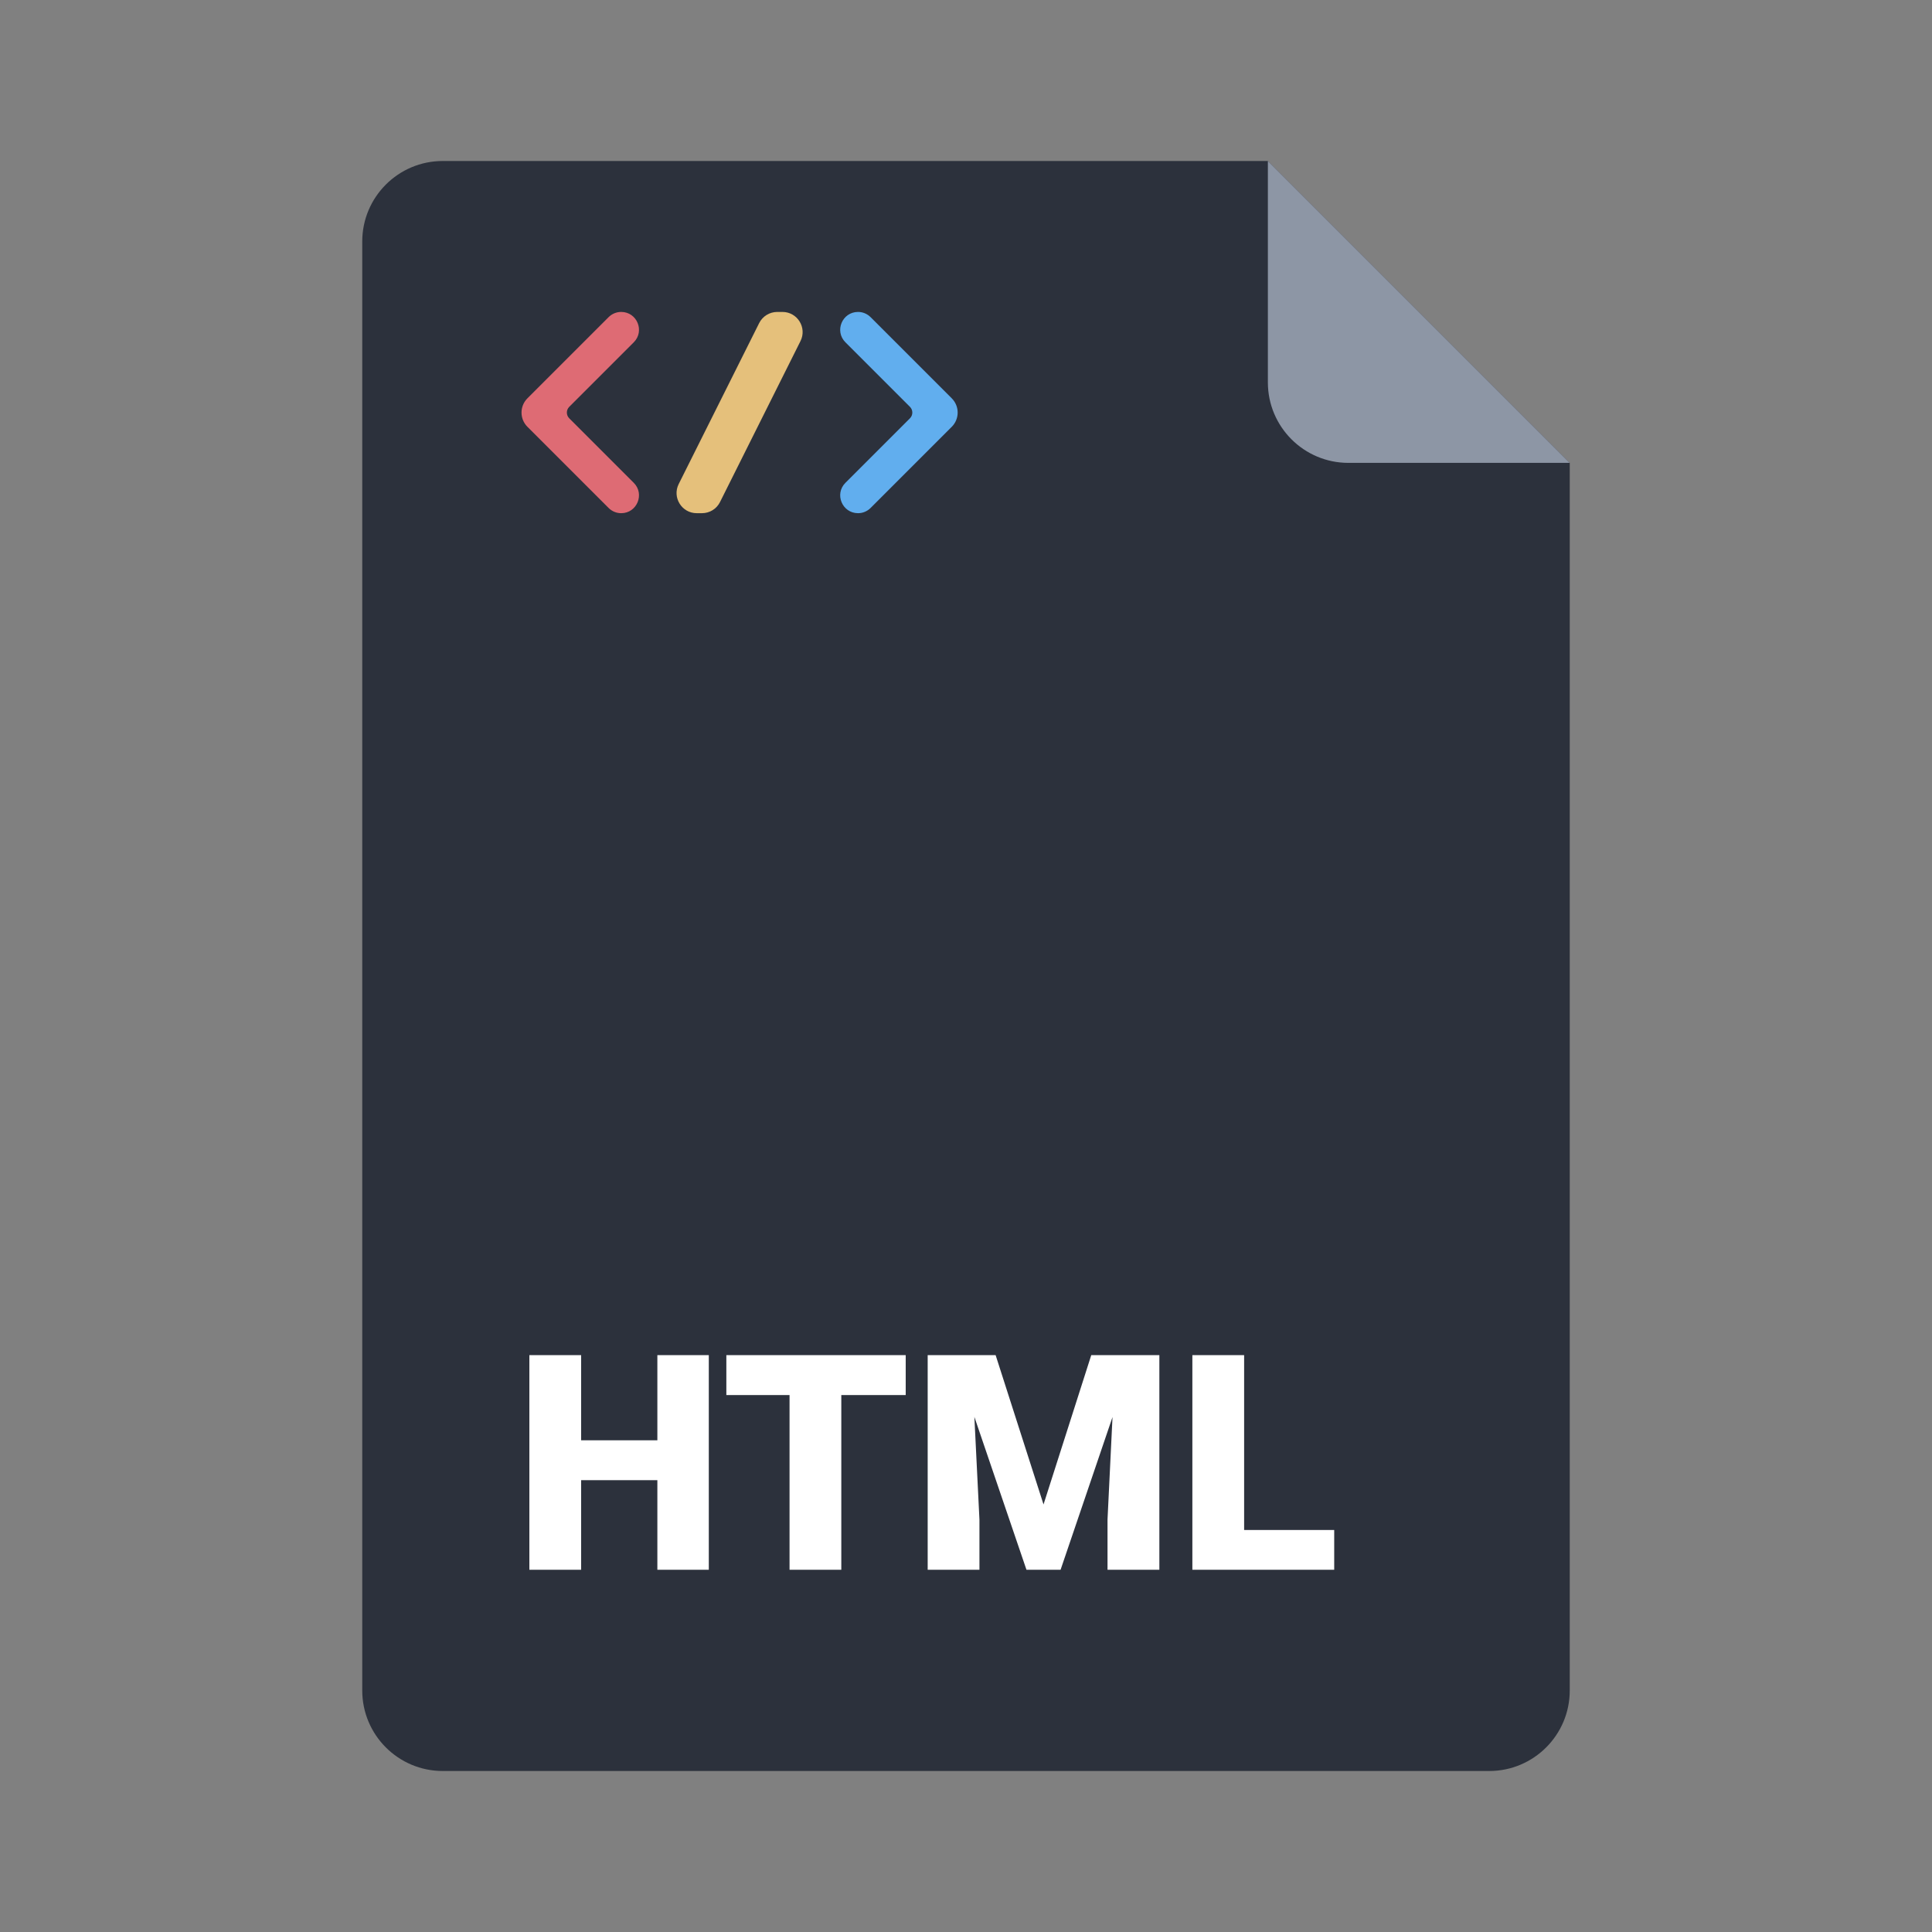 <svg xmlns="http://www.w3.org/2000/svg" fill="none" viewBox="0 0 24 24" width="24" height="24">
    <rect x="0" y="0" width="24" height="24" fill="#808080" stroke="none"/>
    <path fill="#2c313c"
        d="M4.5 3C4.5 2.448 4.948 2 5.5 2H15.75L19.5 5.75V21C19.5 21.552 19.052 22 18.5 22H5.5C4.948 22 4.5 21.552 4.5 21V3Z"
        class="color2C313C svgShape"></path>
    <path fill="#8d96a5" d="M15.75 2L19.5 5.75H16.75C16.198 5.75 15.75 5.302 15.75 4.75V2Z"
        class="color8D96A5 svgShape"></path>
    <path fill="#de6b74"
        d="M6.552 5.302C6.454 5.204 6.454 5.046 6.552 4.948L7.56 3.94C7.602 3.898 7.658 3.875 7.717 3.875V3.875C7.913 3.875 8.012 4.113 7.873 4.252L7.071 5.054C7.032 5.093 7.032 5.157 7.071 5.196L7.873 5.998C8.012 6.137 7.913 6.375 7.717 6.375V6.375C7.658 6.375 7.602 6.352 7.56 6.31L6.552 5.302Z"
        class="colorDE6B74 svgShape"></path>
    <path fill="#e5c07b"
        d="M8.875 5.125L9.431 4.013C9.473 3.929 9.56 3.875 9.655 3.875H9.72C9.906 3.875 10.027 4.071 9.944 4.237L9.5 5.125L8.944 6.237C8.902 6.322 8.815 6.375 8.72 6.375H8.655C8.469 6.375 8.348 6.179 8.431 6.013L8.875 5.125Z"
        class="colorE5C07B svgShape"></path>
    <path fill="#61aeee"
        d="M11.823 5.302C11.921 5.204 11.921 5.046 11.823 4.948L10.815 3.94C10.773 3.898 10.717 3.875 10.659 3.875V3.875C10.462 3.875 10.363 4.113 10.502 4.252L11.304 5.054C11.343 5.093 11.343 5.157 11.304 5.196L10.502 5.998C10.363 6.137 10.462 6.375 10.659 6.375V6.375C10.717 6.375 10.773 6.352 10.815 6.31L11.823 5.302Z"
        class="color61AEEE svgShape"></path>
    <path fill="#ffffff"
        d="M8.805 19.5H8.166V18.387H7.219V19.5H6.576V16.834H7.219V17.892H8.166V16.834H8.805V19.5zM11.251 17.33H10.451V19.5H9.808V17.33H9.023V16.834H11.251V17.33zM12.368 16.834L12.963 18.689 13.556 16.834H14.402V19.5H13.758V18.877L13.82 17.603 13.175 19.5H12.751L12.104 17.601 12.167 18.877V19.5H11.524V16.834H12.368zM15.455 19.006H16.574V19.5H14.812V16.834H15.455V19.006z"
        class="colorfff svgShape"></path>
</svg>